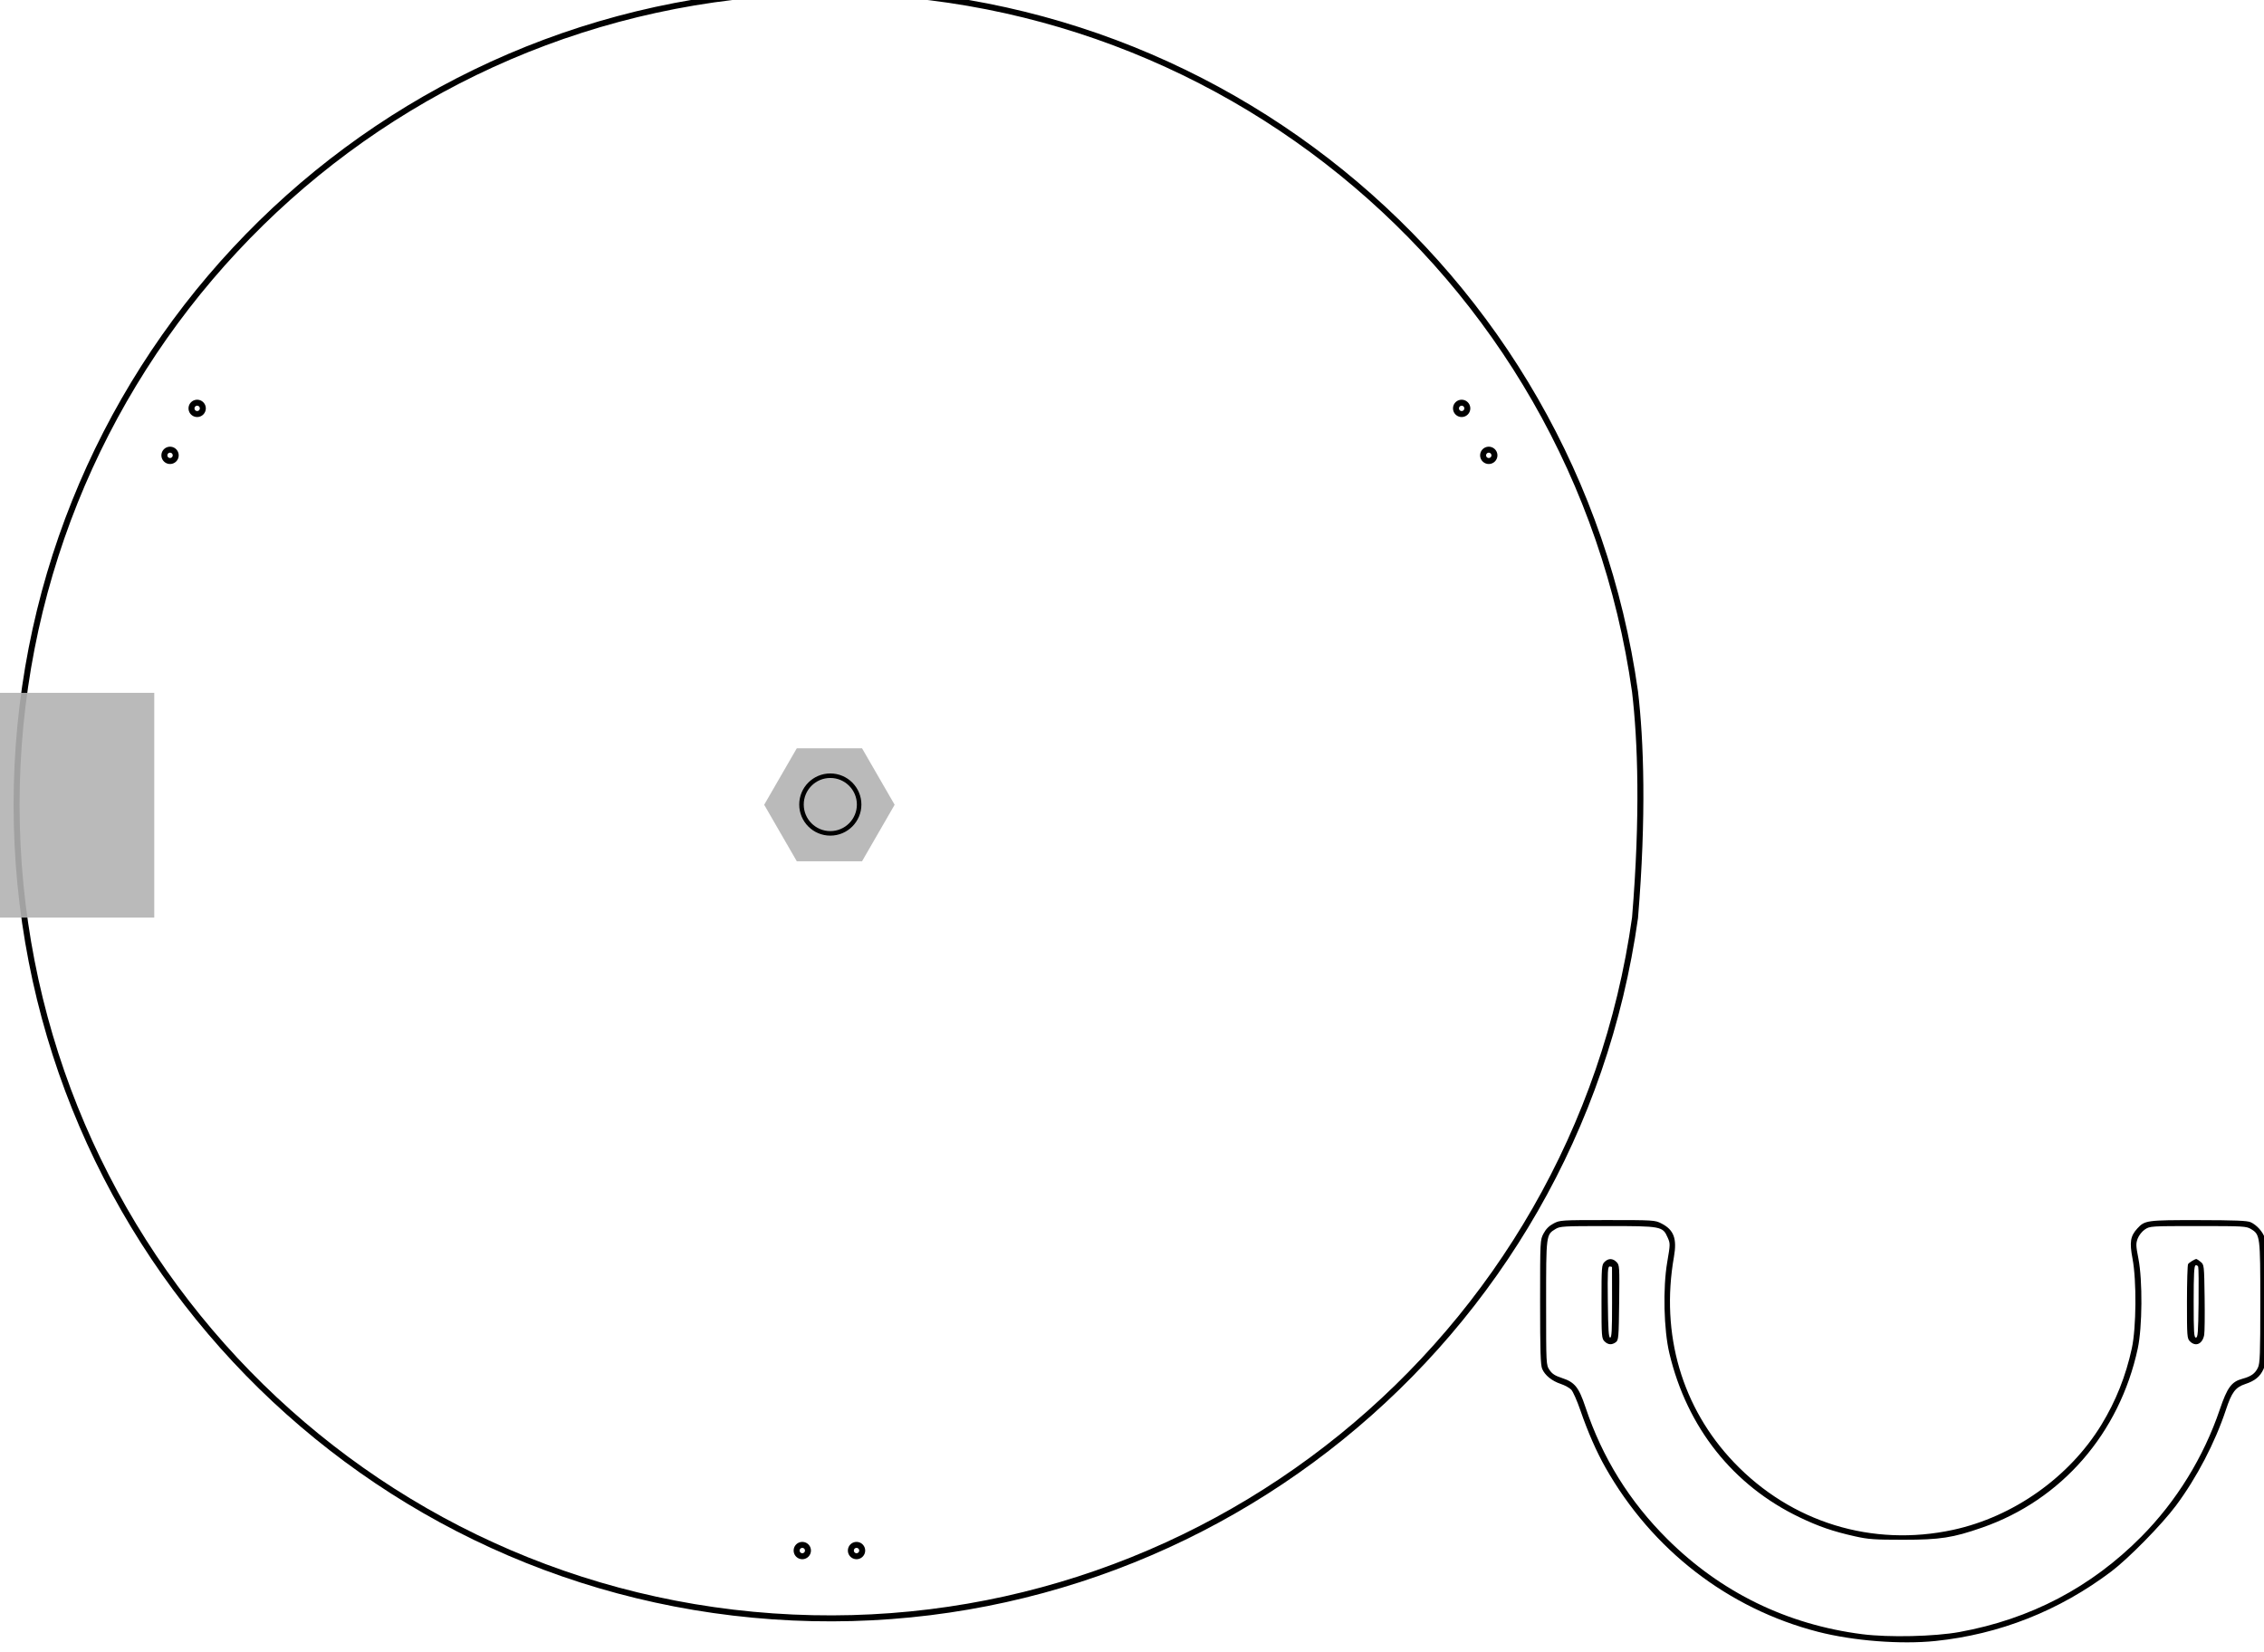 <?xml version="1.0" encoding="UTF-8" standalone="no"?>
<!-- Created with Inkscape (http://www.inkscape.org/) -->

<svg
   xmlns:dc="http://purl.org/dc/elements/1.1/"
   xmlns:cc="http://creativecommons.org/ns#"
   xmlns:rdf="http://www.w3.org/1999/02/22-rdf-syntax-ns#"
   xmlns:svg="http://www.w3.org/2000/svg"
   xmlns="http://www.w3.org/2000/svg"
   xmlns:sodipodi="http://sodipodi.sourceforge.net/DTD/sodipodi-0.dtd"
   xmlns:inkscape="http://www.inkscape.org/namespaces/inkscape"
   width="100.347mm"
   height="73.194mm"
   viewBox="0 0 100.347 73.194"
   version="1.1"
   id="svg8"
   inkscape:version="0.92.3 (2405546, 2018-03-11)"
   sodipodi:docname="Body_Batteryholder.svg">
  <defs
     id="defs2">
    <marker
       style="overflow:visible"
       refY="0"
       refX="0"
       orient="auto"
       id="DistanceX">
      <path
         id="path817"
         style="stroke:#000000;stroke-width:0.5"
         d="M 3,-3 -3,3 M 0,-5 V 5"
         inkscape:connector-curvature="0" />
    </marker>
    <pattern
       y="0"
       x="0"
       width="8"
       patternUnits="userSpaceOnUse"
       id="Hatch"
       height="8">
      <path
         id="path820"
         stroke-width="0.25"
         stroke="#000000"
         linecap="square"
         d="M8 4 l-4,4" />
      <path
         id="path822"
         stroke-width="0.25"
         stroke="#000000"
         linecap="square"
         d="M6 2 l-4,4" />
      <path
         id="path824"
         stroke-width="0.25"
         stroke="#000000"
         linecap="square"
         d="M4 0 l-4,4" />
    </pattern>
    <symbol
       id="*MODEL_SPACE" />
    <symbol
       id="*PAPER_SPACE" />
  </defs>
  <sodipodi:namedview
     id="base"
     pagecolor="#ffffff"
     bordercolor="#666666"
     borderopacity="1.0"
     inkscape:pageopacity="0.0"
     inkscape:pageshadow="2"
     inkscape:zoom="0.495"
     inkscape:cx="132.33444"
     inkscape:cy="328.43348"
     inkscape:document-units="mm"
     inkscape:current-layer="g871"
     showgrid="false"
     fit-margin-top="0"
     fit-margin-left="0"
     fit-margin-right="0"
     fit-margin-bottom="0"
     inkscape:window-width="1920"
     inkscape:window-height="986"
     inkscape:window-x="-11"
     inkscape:window-y="-11"
     inkscape:window-maximized="1" />
  <g
     inkscape:label="Ebene 1"
     inkscape:groupmode="layer"
     id="layer1"
     transform="translate(-268.086,-288.837)">
    <g
       id="g871"
       inkscape:label="Back"
       transform="matrix(-0.265,0,0,-0.265,304.848,621.97)">
      <g
         id="g4569"
         transform="rotate(180,-439.988,1069.87)">
        <path
           sodipodi:nodetypes="cccccccccccccccsccscccscccccccccccscccccccsccccccssccsccccccccccscccsscccccsccsccccsccscc"
           inkscape:connector-curvature="0"
           id="path4566"
           d="m -642.279,1087.027 c 1.035,0.462 2.09,1.643 2.384,2.667 0.142,0.497 0.243,5.061 0.24,10.875 -0.005,9.211 -0.043,10.101 -0.469,11.04 -0.568,1.25 -1.424,1.951 -3.038,2.487 -1.652,0.549 -2.264,1.36 -3.232,4.287 -1.819,5.496 -4.888,11.384 -8.368,16.054 -2.349,3.152 -7.934,8.837 -10.821,11.015 -8.705,6.566 -18.682,10.508 -29.402,11.616 -5.812,0.6 -13.755,-0.02 -19.635,-1.533 -15.032,-3.869 -27.765,-13.707 -35.561,-27.479 -1.508,-2.663 -2.937,-5.923 -4.188,-9.553 -0.549,-1.592 -1.235,-3.147 -1.525,-3.456 -0.29,-0.308 -1.077,-0.744 -1.751,-0.967 -1.498,-0.498 -2.667,-1.446 -3.121,-2.533 -0.27,-0.646 -0.342,-2.994 -0.342,-11.179 0,-10.333 0.003,-10.364 0.577,-11.452 0.394,-0.745 0.922,-1.273 1.667,-1.667 1.072,-0.567 1.226,-0.577 9.012,-0.577 7.721,0 7.949,0.014 9.024,0.563 2.092,1.069 2.641,2.534 2.101,5.61 -2.266,12.909 1.341,25.241 10.05,34.359 9.58,10.03 23.138,14.201 36.647,11.274 10.092,-2.187 19.443,-8.808 24.793,-17.557 2.415,-3.95 4.097,-8.173 5.098,-12.801 0.75,-3.469 0.811,-11.317 0.116,-14.993 -0.523,-2.767 -0.363,-3.772 0.803,-5.047 1.25,-1.366 1.573,-1.41 10.229,-1.399 6.091,0.01 8.135,0.089 8.71,0.345 z m -17.672,1.214 c -0.478,0.322 -0.998,0.976 -1.202,1.512 -0.321,0.843 -0.308,1.205 0.116,3.377 0.712,3.639 0.655,11.465 -0.108,15.016 -3.051,14.183 -12.734,25.329 -26.023,29.955 -4.915,1.711 -7.033,2.038 -13.211,2.038 -4.84,0 -5.822,-0.07 -8.086,-0.577 -3.664,-0.821 -6.03,-1.633 -9.245,-3.173 -11.132,-5.332 -18.82,-15.015 -21.778,-27.428 -0.935,-3.924 -1.101,-10.911 -0.361,-15.241 0.519,-3.04 0.52,-3.115 0.062,-4.15 -0.818,-1.849 -1.062,-1.895 -10.088,-1.894 -7.345,0 -7.902,0.032 -8.652,0.49 -1.584,0.966 -1.577,0.911 -1.577,12.357 0,10.359 0,10.369 0.568,11.219 0.431,0.645 0.922,0.966 2.034,1.329 2.191,0.713 2.857,1.536 3.989,4.924 2.819,8.435 7.345,15.724 13.676,22.022 8.96,8.914 20.027,14.313 32.628,15.918 4.428,0.564 12.043,0.392 16.223,-0.366 11.874,-2.154 22.038,-7.477 30.427,-15.937 5.878,-5.928 10.426,-13.298 13.14,-21.298 1.241,-3.658 1.953,-4.626 3.756,-5.112 1.474,-0.397 2.144,-0.876 2.615,-1.87 0.342,-0.721 0.397,-2.23 0.397,-10.887 0,-11.118 -0.03,-11.354 -1.55,-12.281 -0.786,-0.479 -1.247,-0.505 -8.868,-0.506 -7.94,0 -8.05,0.01 -8.881,0.567 z m 9.317,5.42 c 0.584,0.472 0.592,0.545 0.669,5.948 0.043,3.008 0.01,5.832 -0.072,6.275 -0.283,1.518 -1.425,2.032 -2.384,1.072 -0.474,-0.473 -0.501,-0.832 -0.497,-6.574 0.002,-3.34 0.087,-6.197 0.188,-6.348 0.173,-0.259 1.142,-0.851 1.392,-0.851 0.063,0 0.38,0.215 0.705,0.478 z m -1.162,6.68 c 0,5.157 0.052,5.989 0.376,5.989 0.321,0 0.385,-0.836 0.443,-5.754 0.037,-3.165 0.009,-5.907 -0.063,-6.094 -0.072,-0.187 -0.271,-0.292 -0.443,-0.235 -0.239,0.08 -0.313,1.526 -0.313,6.094 z m -96.527,-6.645 c 0.494,0.494 0.51,0.745 0.438,6.782 -0.07,5.869 -0.106,6.292 -0.561,6.624 -0.674,0.492 -1.303,0.444 -1.893,-0.146 -0.474,-0.474 -0.501,-0.835 -0.501,-6.636 0,-5.801 0.027,-6.163 0.501,-6.636 0.641,-0.641 1.366,-0.637 2.016,0.012 z m -1.457,6.687 c 0.052,4.653 0.137,5.948 0.39,5.948 0.254,0 0.322,-1.234 0.318,-5.822 -0.003,-3.202 -0.007,-5.879 -0.01,-5.948 -0.003,-0.069 -0.176,-0.125 -0.385,-0.125 -0.331,0 -0.372,0.767 -0.313,5.948 z"
           style="fill:#000000;stroke-width:0.25" />
      </g>
      <path
         id="path831"
         style="fill:none;stroke:#000000"
         d="m -134.744,1141.417 c -0.962,-8.147 -1.414,-20.703 0,-37.795 9.926,-70.777 72.924,-121.811 144.196,-116.833 71.27,4.978 126.498,64.267 126.498,135.731 0,71.463 -55.229,130.753 -126.498,135.731 -71.272,4.978 -134.27,-46.056 -144.196,-116.833 z"
         inkscape:connector-curvature="0"
         sodipodi:nodetypes="ccsssc" />
      <path
         id="path833"
         style="opacity:0.9;fill:#b3b3b3;stroke:none"
         d="m 5.455,1131.968 5.455,-9.449 -5.455,-9.449 H -5.455 l -5.455,9.449 5.455,9.449 z"
         inkscape:connector-curvature="0"
         inkscape:label="Hex" />
      <g
         id="g937"
         inkscape:label="LED">
        <path
           inkscape:connector-curvature="0"
           d="m -109.337,1180.954 a 0.945,0.945 0 1 0 -1.89,0 0.945,0.945 0 1 0 1.89,0 z"
           style="fill:none;stroke:#000000"
           id="path835" />
        <path
           inkscape:connector-curvature="0"
           d="m -104.802,1188.81 a 0.945,0.945 0 1 0 -1.89,0 0.945,0.945 0 1 0 1.89,0 z"
           style="fill:none;stroke:#000000"
           id="path837" />
        <path
           inkscape:connector-curvature="0"
           d="m -3.591,997.795 a 0.945,0.945 0 1 0 -1.89,0 0.945,0.945 0 1 0 1.89,0 z"
           style="fill:none;stroke:#000000"
           id="path839" />
        <path
           inkscape:connector-curvature="0"
           d="m 106.692,1188.81 a 0.945,0.945 0 1 0 -1.89,0 0.945,0.945 0 1 0 1.89,0 z"
           style="fill:none;stroke:#000000"
           id="path841" />
        <path
           inkscape:connector-curvature="0"
           d="m 111.227,1180.954 a 0.945,0.945 0 1 0 -1.89,0 0.945,0.945 0 1 0 1.89,0 z"
           style="fill:none;stroke:#000000"
           id="path843" />
        <path
           inkscape:connector-curvature="0"
           d="m 5.48,997.795 a 0.945,0.945 0 1 0 -1.89,0 0.945,0.945 0 1 0 1.89,0 z"
           style="fill:none;stroke:#000000"
           id="path845" />
      </g>
      <rect
         style="opacity:0.9;fill:#b3b3b3;fill-opacity:1;stroke:none;stroke-width:19.113"
         id="rect4554"
         width="26.023"
         height="37.588"
         x="-138.945"
         y="-1141.236"
         transform="scale(-1)" />
      <circle
         style="fill:none;fill-opacity:1;stroke:#000000;stroke-width:0.756;stroke-miterlimit:4;stroke-dasharray:none"
         id="path4556"
         cx="0.15"
         cy="-1122.557"
         transform="scale(-1)"
         r="4.821" />
    </g>
  </g>
</svg>
